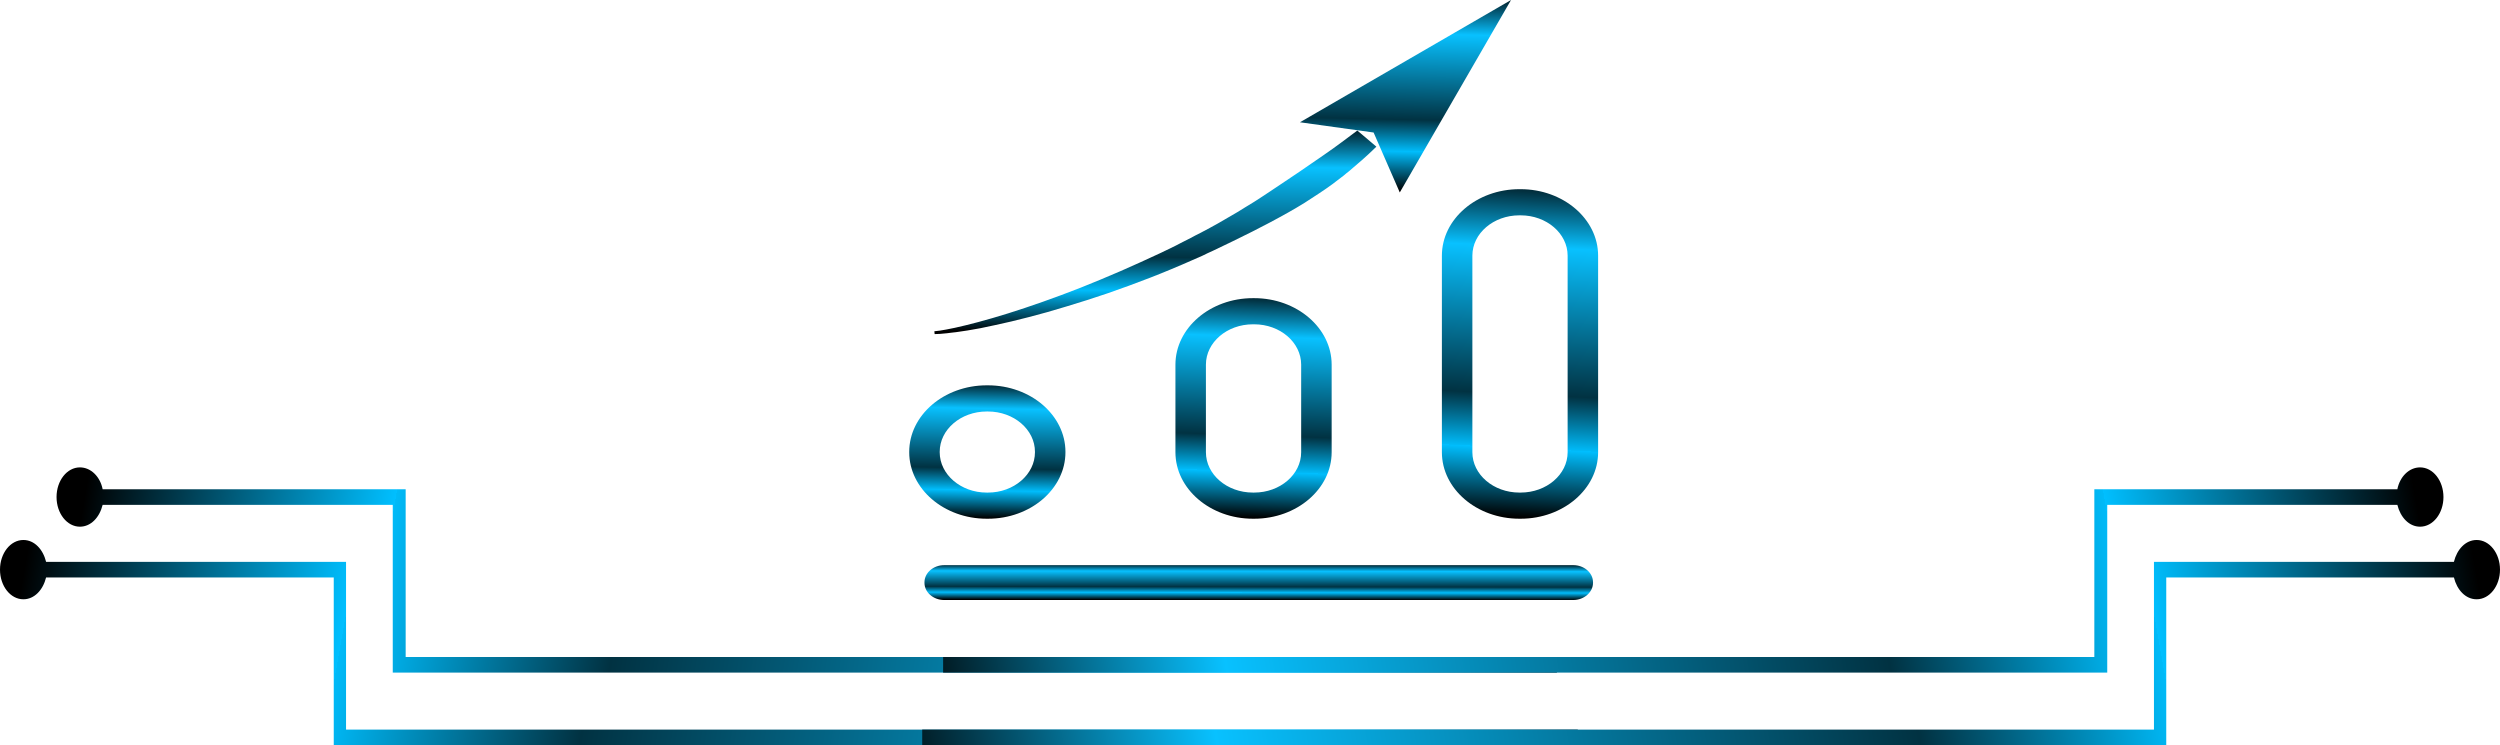 <svg width="312" height="93" viewBox="0 0 312 93" version="1.1" xmlns="http://www.w3.org/2000/svg" xmlns:xlink="http://www.w3.org/1999/xlink">
    <title>2</title>
    <desc>Created using Figma</desc>
    <g id="Canvas" transform="translate(-275 3432)">
        <g id="2">
            <g id="Group">
                <g id="Vector">
                    <use xlink:href="#path0_fill" transform="translate(388.471 -3383.91)" fill="url(#paint0_linear)"/>
                </g>
                <g id="Vector">
                    <use xlink:href="#path1_fill" transform="translate(421.694 -3394.79)" fill="url(#paint1_linear)"/>
                </g>
                <g id="Vector">
                    <use xlink:href="#path2_fill" transform="translate(454.948 -3408.39)" fill="url(#paint2_linear)"/>
                </g>
                <g id="Vector">
                    <use xlink:href="#path3_fill" transform="translate(390.373 -3361.47)" fill="url(#paint3_linear)"/>
                </g>
                <g id="Vector">
                    <use xlink:href="#path4_fill" transform="translate(391.61 -3415.71)" fill="url(#paint4_linear)"/>
                </g>
                <g id="Vector">
                    <use xlink:href="#path5_fill" transform="translate(437.233 -3432)" fill="url(#paint5_linear)"/>
                </g>
            </g>
            <g id="Group">
                <g id="Vector">
                    <use xlink:href="#path6_fill" transform="matrix(-4.37096e-08 1 -1 -4.37132e-08 469.299 -3373.67)" fill="url(#paint6_linear)"/>
                </g>
                <g id="Vector">
                    <use xlink:href="#path7_fill" transform="matrix(-4.37096e-08 1 -1 -4.37132e-08 471.907 -3364.61)" fill="url(#paint7_linear)"/>
                </g>
            </g>
            <g id="Group">
                <g id="Vector">
                    <use xlink:href="#path6_fill" transform="matrix(4.37096e-08 1 1 -4.37132e-08 392.701 -3373.67)" fill="url(#paint8_linear)"/>
                </g>
                <g id="Vector">
                    <use xlink:href="#path7_fill" transform="matrix(4.37096e-08 1 1 -4.37132e-08 390.093 -3364.61)" fill="url(#paint9_linear)"/>
                </g>
            </g>
        </g>
    </g>
    <defs>
        <linearGradient id="paint0_linear" x1="0" y1="0" x2="1" y2="0" gradientUnits="userSpaceOnUse" gradientTransform="matrix(24.37 -19.948 198.318 3.855 -99.159 14.445)">
            <stop offset="0"/>
            <stop offset="0.171" stop-color="#00BFFF"/>
            <stop offset="0.171" stop-color="#00BAF8"/>
            <stop offset="0.304" stop-color="#013242"/>
            <stop offset="0.669" stop-color="#08C1FF"/>
            <stop offset="0.851"/>
        </linearGradient>
        <linearGradient id="paint1_linear" x1="0" y1="0" x2="1" y2="0" gradientUnits="userSpaceOnUse" gradientTransform="matrix(24.37 -32.986 198.318 6.374 -99.159 23.886)">
            <stop offset="0"/>
            <stop offset="0.171" stop-color="#00BFFF"/>
            <stop offset="0.171" stop-color="#00BAF8"/>
            <stop offset="0.304" stop-color="#013242"/>
            <stop offset="0.669" stop-color="#08C1FF"/>
            <stop offset="0.851"/>
        </linearGradient>
        <linearGradient id="paint2_linear" x1="0" y1="0" x2="1" y2="0" gradientUnits="userSpaceOnUse" gradientTransform="matrix(24.37 -49.283 198.318 9.523 -99.159 35.688)">
            <stop offset="0"/>
            <stop offset="0.171" stop-color="#00BFFF"/>
            <stop offset="0.171" stop-color="#00BAF8"/>
            <stop offset="0.304" stop-color="#013242"/>
            <stop offset="0.669" stop-color="#08C1FF"/>
            <stop offset="0.851"/>
        </linearGradient>
        <linearGradient id="paint3_linear" x1="0" y1="0" x2="1" y2="0" gradientUnits="userSpaceOnUse" gradientTransform="matrix(104.296 -5.215 848.736 1.008 -424.368 3.776)">
            <stop offset="0"/>
            <stop offset="0.171" stop-color="#00BFFF"/>
            <stop offset="0.171" stop-color="#00BAF8"/>
            <stop offset="0.304" stop-color="#013242"/>
            <stop offset="0.669" stop-color="#08C1FF"/>
            <stop offset="0.851"/>
        </linearGradient>
        <linearGradient id="paint4_linear" x1="0" y1="0" x2="1" y2="0" gradientUnits="userSpaceOnUse" gradientTransform="matrix(68.95 -30.444 561.094 5.883 -280.547 22.045)">
            <stop offset="0"/>
            <stop offset="0.171" stop-color="#00BFFF"/>
            <stop offset="0.171" stop-color="#00BAF8"/>
            <stop offset="0.304" stop-color="#013242"/>
            <stop offset="0.669" stop-color="#08C1FF"/>
            <stop offset="0.851"/>
        </linearGradient>
        <linearGradient id="paint5_linear" x1="0" y1="0" x2="1" y2="0" gradientUnits="userSpaceOnUse" gradientTransform="matrix(32.929 -28.781 267.971 5.561 -133.985 20.841)">
            <stop offset="0"/>
            <stop offset="0.171" stop-color="#00BFFF"/>
            <stop offset="0.171" stop-color="#00BAF8"/>
            <stop offset="0.304" stop-color="#013242"/>
            <stop offset="0.669" stop-color="#08C1FF"/>
            <stop offset="0.851"/>
        </linearGradient>
        <linearGradient id="paint6_linear" x1="0" y1="0" x2="1" y2="0" gradientUnits="userSpaceOnUse" gradientTransform="matrix(32.014 -224.373 260.525 43.355 -130.262 162.475)">
            <stop offset="0"/>
            <stop offset="0.171" stop-color="#00BFFF"/>
            <stop offset="0.171" stop-color="#00BAF8"/>
            <stop offset="0.304" stop-color="#013242"/>
            <stop offset="0.669" stop-color="#08C1FF"/>
            <stop offset="0.851"/>
        </linearGradient>
        <linearGradient id="paint7_linear" x1="0" y1="0" x2="1" y2="0" gradientUnits="userSpaceOnUse" gradientTransform="matrix(32.014 -235.955 260.525 45.593 -130.262 170.862)">
            <stop offset="0"/>
            <stop offset="0.171" stop-color="#00BFFF"/>
            <stop offset="0.171" stop-color="#00BAF8"/>
            <stop offset="0.304" stop-color="#013242"/>
            <stop offset="0.669" stop-color="#08C1FF"/>
            <stop offset="0.851"/>
        </linearGradient>
        <linearGradient id="paint8_linear" x1="0" y1="0" x2="1" y2="0" gradientUnits="userSpaceOnUse" gradientTransform="matrix(32.014 -224.373 260.525 43.355 -130.262 162.475)">
            <stop offset="0"/>
            <stop offset="0.171" stop-color="#00BFFF"/>
            <stop offset="0.171" stop-color="#00BAF8"/>
            <stop offset="0.304" stop-color="#013242"/>
            <stop offset="0.669" stop-color="#08C1FF"/>
            <stop offset="0.851"/>
        </linearGradient>
        <linearGradient id="paint9_linear" x1="0" y1="0" x2="1" y2="0" gradientUnits="userSpaceOnUse" gradientTransform="matrix(32.014 -235.955 260.525 45.593 -130.262 170.862)">
            <stop offset="0"/>
            <stop offset="0.171" stop-color="#00BFFF"/>
            <stop offset="0.171" stop-color="#00BAF8"/>
            <stop offset="0.304" stop-color="#013242"/>
            <stop offset="0.669" stop-color="#08C1FF"/>
            <stop offset="0.851"/>
        </linearGradient>
        <path id="path0_fill" d="M 9.827 16.647L 9.669 16.647C 4.343 16.647 0 12.92 0 8.351L 0 8.296C 0 3.727 4.343 -8.30101e-07 9.669 -8.30101e-07L 9.827 -8.30101e-07C 15.153 -8.30101e-07 19.496 3.727 19.496 8.296L 19.496 8.351C 19.496 12.92 15.153 16.647 9.827 16.647ZM 9.669 3.264C 6.435 3.264 3.804 5.522 3.804 8.296L 3.804 8.351C 3.804 11.125 6.435 13.383 9.669 13.383L 9.827 13.383C 13.061 13.383 15.692 11.125 15.692 8.351L 15.692 8.296C 15.692 5.522 13.061 3.264 9.827 3.264L 9.669 3.264Z"/>
        <path id="path1_fill" d="M 9.827 27.527L 9.669 27.527C 4.343 27.527 9.6744e-07 23.801 9.6744e-07 19.231L 9.6744e-07 8.296C 9.6744e-07 3.727 4.343 -8.30101e-07 9.669 -8.30101e-07L 9.827 -8.30101e-07C 15.153 -8.30101e-07 19.496 3.727 19.496 8.296L 19.496 19.231C 19.496 23.801 15.153 27.527 9.827 27.527ZM 9.669 3.264C 6.435 3.264 3.804 5.522 3.804 8.296L 3.804 19.231C 3.804 22.005 6.435 24.263 9.669 24.263L 9.827 24.263C 13.061 24.263 15.692 22.005 15.692 19.231L 15.692 8.296C 15.692 5.522 13.061 3.264 9.827 3.264L 9.669 3.264Z"/>
        <path id="path2_fill" d="M 9.827 41.127L 9.669 41.127C 4.343 41.127 -9.6744e-07 37.401 -9.6744e-07 32.831L -9.6744e-07 8.296C -9.6744e-07 3.727 4.343 -8.30101e-07 9.669 -8.30101e-07L 9.827 -8.30101e-07C 15.153 -8.30101e-07 19.496 3.727 19.496 8.296L 19.496 32.831C 19.496 37.401 15.153 41.127 9.827 41.127ZM 9.669 3.264C 6.435 3.264 3.804 5.522 3.804 8.296L 3.804 32.831C 3.804 35.606 6.435 37.863 9.669 37.863L 9.827 37.863C 13.061 37.863 15.692 35.606 15.692 32.831L 15.692 8.296C 15.692 5.522 13.061 3.264 9.827 3.264L 9.669 3.264Z"/>
        <path id="path3_fill" d="M 80.965 4.352L 2.473 4.352C 1.11 4.352 -2.81562e-16 3.4 -2.81562e-16 2.203L -2.81562e-16 2.149C -2.81562e-16 0.952 1.11 -8.30101e-07 2.473 -8.30101e-07L 80.965 -8.30101e-07C 82.328 -8.30101e-07 83.437 0.952 83.437 2.149L 83.437 2.203C 83.437 3.373 82.328 4.352 80.965 4.352Z"/>
        <path id="path4_fill" d="M -1.2093e-07 25.052C -1.2093e-07 25.052 0.254 25.025 0.697 24.97C 0.919 24.943 1.173 24.889 1.49 24.834C 1.807 24.78 2.187 24.698 2.568 24.617C 4.185 24.263 6.499 23.665 9.193 22.821C 11.888 21.978 14.995 20.89 18.26 19.612C 19.877 18.959 21.557 18.279 23.237 17.544C 24.917 16.81 26.597 16.048 28.277 15.26C 29.102 14.852 29.957 14.471 30.75 14.036C 31.162 13.818 31.574 13.628 31.986 13.41C 32.398 13.192 32.779 12.975 33.191 12.784C 34.808 11.941 36.329 11.071 37.788 10.2C 38.517 9.765 39.214 9.303 39.912 8.895C 40.577 8.459 41.275 8.024 41.909 7.589C 42.543 7.154 43.177 6.746 43.779 6.338C 44.382 5.93 44.952 5.549 45.523 5.168C 46.062 4.787 46.601 4.434 47.108 4.08C 47.615 3.727 48.09 3.4 48.534 3.101C 49.422 2.502 50.183 1.931 50.817 1.469C 51.451 1.006 51.926 0.653 52.275 0.381C 52.624 0.136 52.782 -2.07525e-07 52.782 -2.07525e-07L 55.16 2.013C 55.16 2.013 55.001 2.176 54.684 2.475C 54.367 2.774 53.923 3.21 53.321 3.727C 53.004 3.999 52.687 4.271 52.307 4.597C 52.117 4.76 51.926 4.923 51.736 5.087C 51.514 5.25 51.324 5.413 51.102 5.603C 50.658 5.957 50.183 6.311 49.676 6.691C 49.168 7.072 48.598 7.453 48.027 7.834C 47.456 8.215 46.822 8.623 46.188 9.031C 45.554 9.439 44.857 9.819 44.16 10.227C 43.462 10.636 42.701 11.016 41.972 11.424C 41.211 11.805 40.451 12.213 39.658 12.621C 38.073 13.41 36.425 14.226 34.744 15.015C 34.332 15.205 33.888 15.396 33.476 15.613C 33.032 15.804 32.62 15.994 32.177 16.184C 31.321 16.565 30.433 16.946 29.577 17.3C 27.834 18.034 26.058 18.714 24.283 19.367C 22.508 20.02 20.764 20.618 19.052 21.162C 17.34 21.706 15.692 22.196 14.107 22.658C 12.522 23.093 11 23.501 9.605 23.828C 8.211 24.154 6.911 24.426 5.738 24.671C 4.597 24.889 3.551 25.052 2.726 25.161C 2.314 25.215 1.934 25.242 1.585 25.297C 1.236 25.324 0.983 25.351 0.729 25.378C 0.285 25.405 0.032 25.405 0.032 25.405L -1.2093e-07 25.052Z"/>
        <path id="path5_fill" d="M 26.344 0L 12.459 24.018L 9.193 16.538L -9.6744e-07 15.26L 26.344 0Z"/>
        <path id="path6_fill" d="M 2.727 181.489C 1.169 181.795 0 182.946 0 184.327C 0 185.938 1.655 187.242 3.701 187.242C 5.746 187.242 7.401 185.938 7.401 184.327C 7.401 182.946 6.232 181.872 4.674 181.489L 4.674 145.283L 25.612 145.283L 25.612 7.31534e-08L 23.664 7.31534e-08L 23.664 143.672L 2.727 143.672L 2.727 181.489Z"/>
        <path id="path7_fill" d="M 2.727 191.154C 1.169 191.537 1.85742e-07 192.611 1.85742e-07 193.992C 1.85742e-07 195.603 1.655 196.907 3.701 196.907C 5.746 196.907 7.401 195.603 7.401 193.992C 7.401 192.611 6.232 191.537 4.674 191.154L 4.674 155.255L 25.612 155.255L 25.612 0L 23.664 0L 23.664 153.721L 2.727 153.721L 2.727 191.154Z"/>
    </defs>
</svg>
